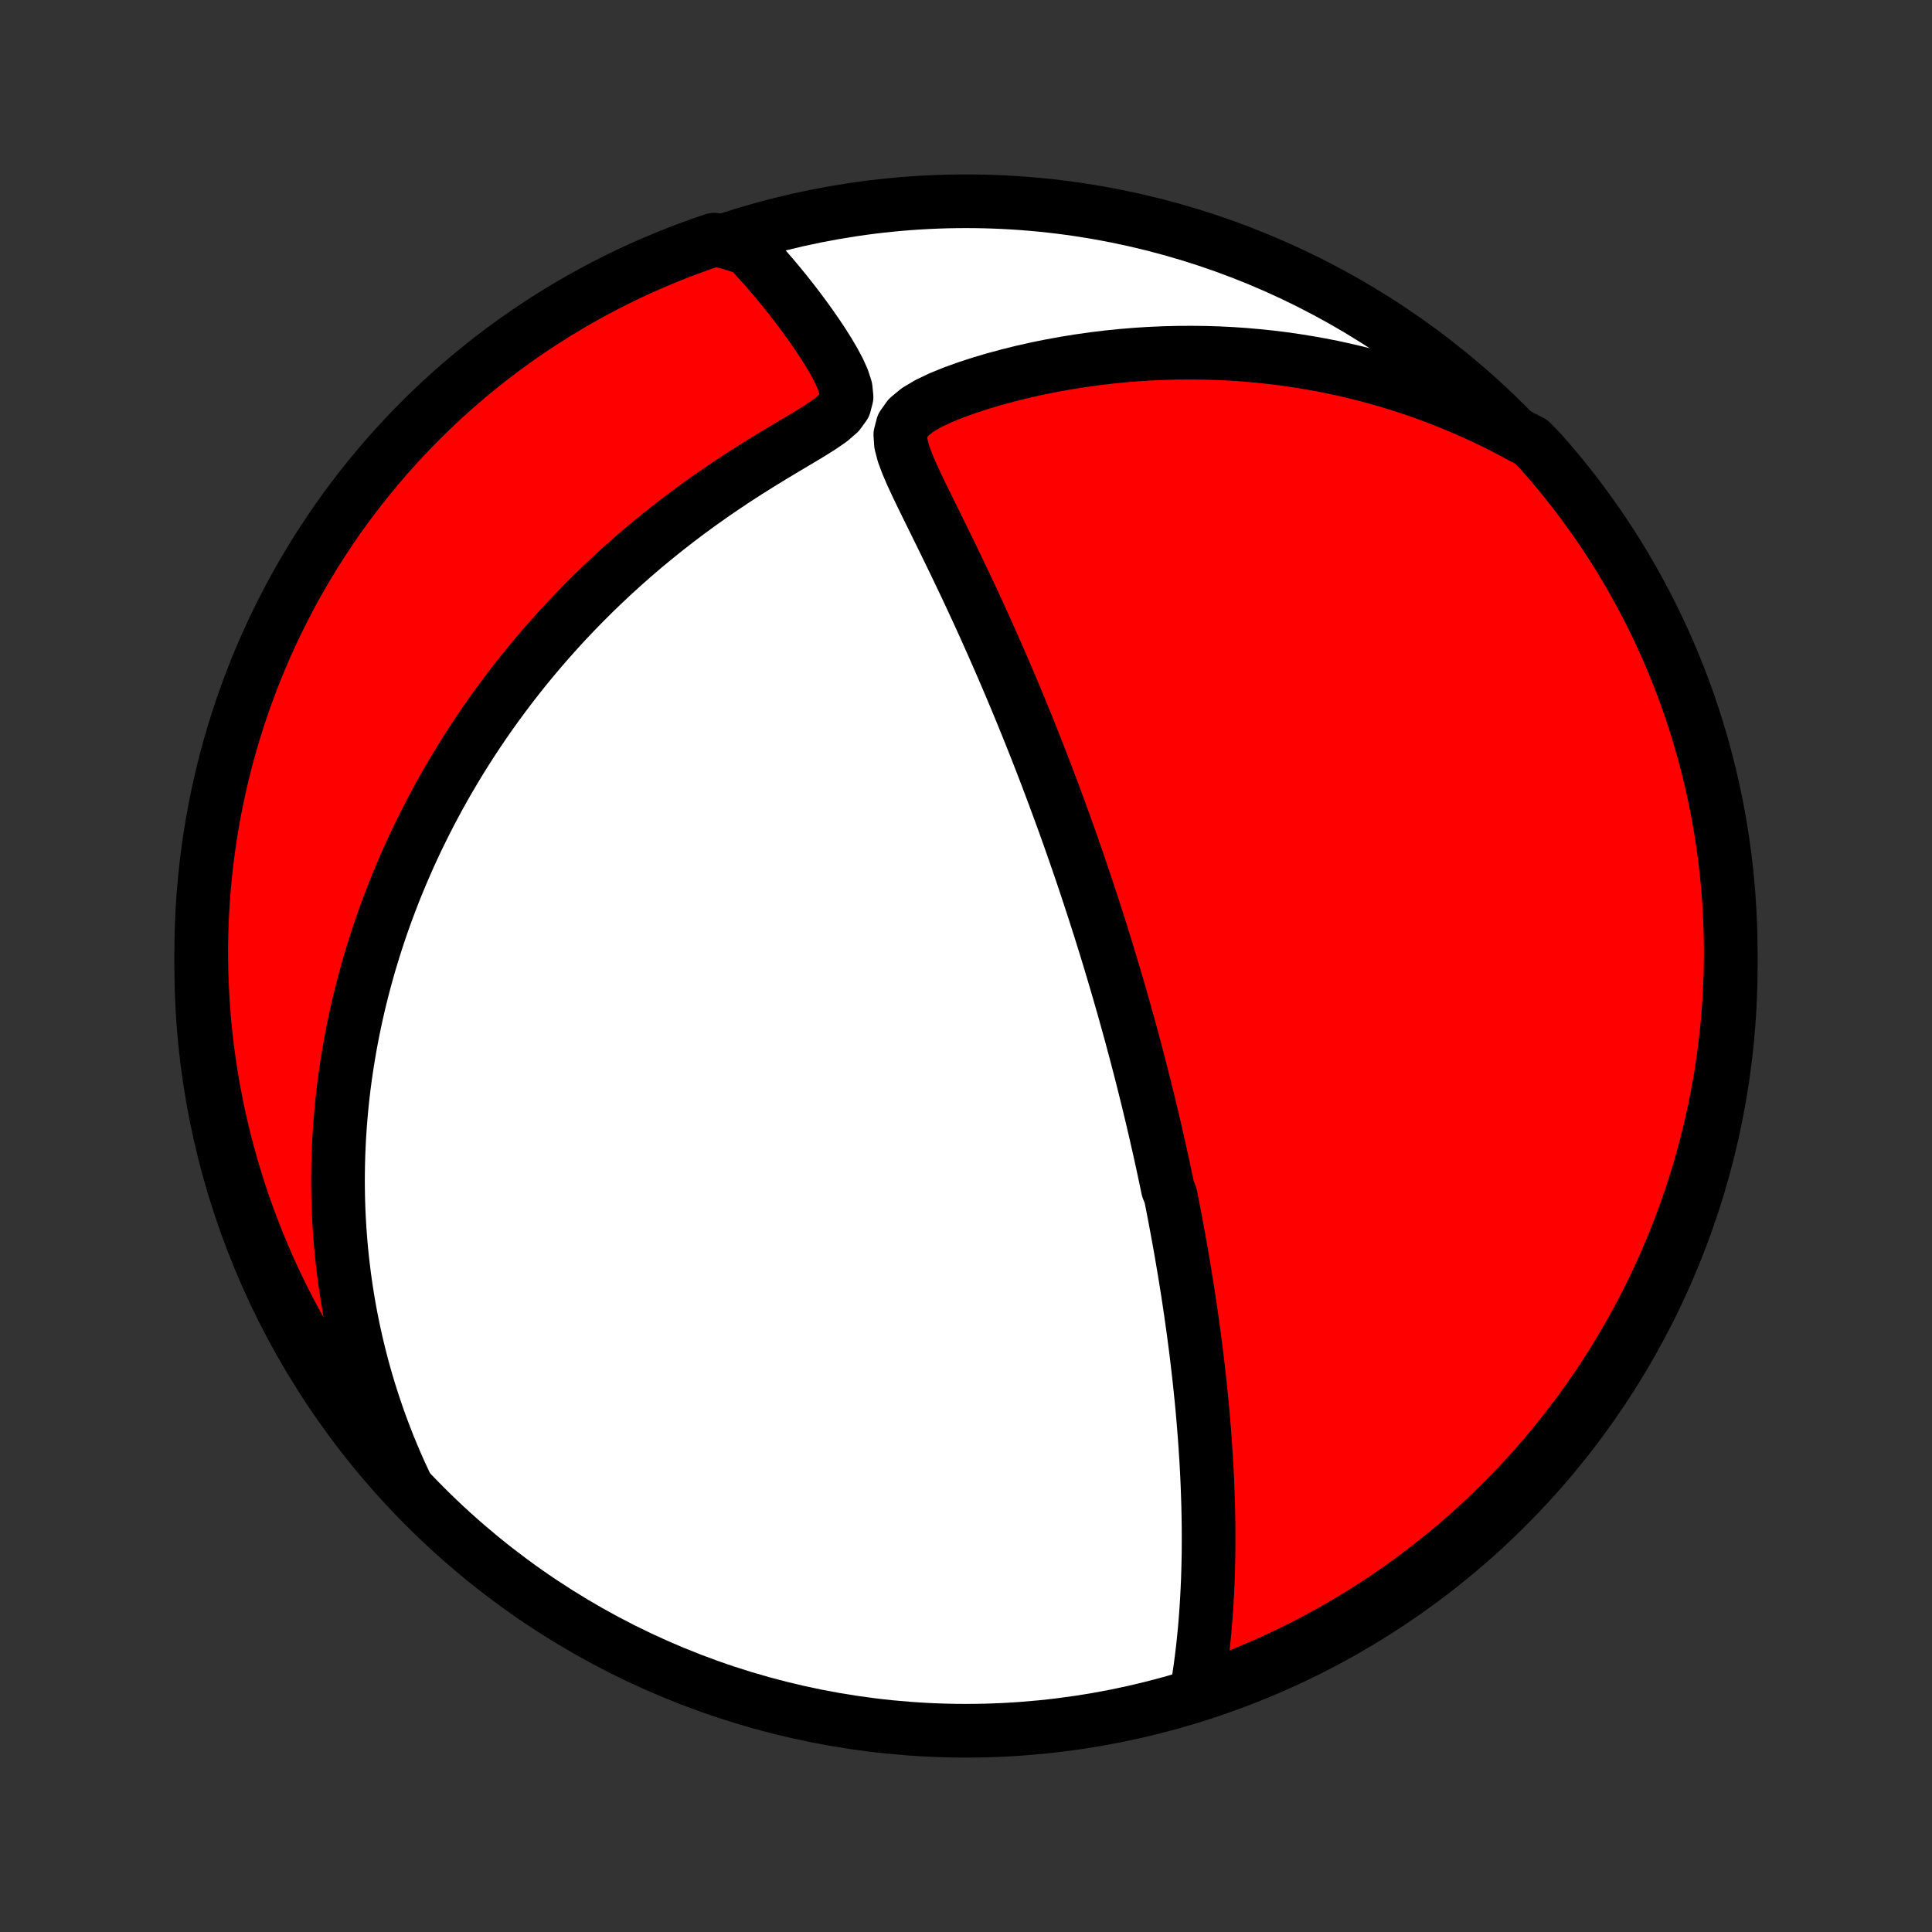 <?xml version="1.0" encoding="utf-8" standalone="no"?>
<!DOCTYPE svg PUBLIC "-//W3C//DTD SVG 1.1//EN"
  "http://www.w3.org/Graphics/SVG/1.1/DTD/svg11.dtd">
<!-- Created with matplotlib (http://matplotlib.org/) -->
<svg height="72pt" version="1.1" viewBox="0 0 72 72" width="72pt" xmlns="http://www.w3.org/2000/svg" xmlns:xlink="http://www.w3.org/1999/xlink">
 <rect x="0" y="0" width="72" height="72" fill="#333333" stroke="none"/>
 <defs>
  <style type="text/css">
*{stroke-linecap:butt;stroke-linejoin:round;}
  </style>
 </defs>
 <g id="figure_1">
  <g id="patch_1">
   <path d="
M0 72
L72 72
L72 0
L0 0
z
" style="fill:none;"/>
  </g>
  <g id="axes_1">
   <g id="PatchCollection_1">
    <defs>
     <path d="
M36 -7.5
C43.558 -7.5 50.808 -10.503 56.153 -15.848
C61.497 -21.192 64.5 -28.442 64.5 -36
C64.5 -43.558 61.497 -50.808 56.153 -56.153
C50.808 -61.497 43.558 -64.5 36 -64.5
C28.442 -64.5 21.192 -61.497 15.848 -56.153
C10.503 -50.808 7.5 -43.558 7.5 -36
C7.5 -28.442 10.503 -21.192 15.848 -15.848
C21.192 -10.503 28.442 -7.5 36 -7.5
z
" id="C0_0_a811fe30f3"/>
     <path d="
M44.582 -8.878
L44.638 -9.212
L44.69 -9.544
L44.738 -9.876
L44.781 -10.207
L44.821 -10.536
L44.856 -10.865
L44.889 -11.191
L44.917 -11.517
L44.942 -11.84
L44.964 -12.162
L44.983 -12.482
L44.999 -12.8
L45.013 -13.116
L45.023 -13.43
L45.031 -13.742
L45.037 -14.052
L45.04 -14.359
L45.041 -14.664
L45.04 -14.967
L45.037 -15.268
L45.032 -15.566
L45.026 -15.862
L45.017 -16.156
L45.007 -16.448
L44.996 -16.737
L44.983 -17.024
L44.968 -17.309
L44.952 -17.592
L44.934 -17.873
L44.916 -18.151
L44.896 -18.428
L44.875 -18.702
L44.853 -18.975
L44.83 -19.245
L44.806 -19.514
L44.781 -19.781
L44.754 -20.046
L44.727 -20.31
L44.699 -20.572
L44.67 -20.832
L44.641 -21.09
L44.61 -21.348
L44.579 -21.603
L44.547 -21.857
L44.514 -22.11
L44.481 -22.362
L44.446 -22.612
L44.411 -22.862
L44.376 -23.11
L44.339 -23.357
L44.302 -23.603
L44.265 -23.848
L44.226 -24.093
L44.187 -24.336
L44.148 -24.579
L44.107 -24.821
L44.066 -25.063
L44.025 -25.304
L43.983 -25.545
L43.94 -25.785
L43.896 -26.024
L43.852 -26.264
L43.807 -26.503
L43.762 -26.742
L43.716 -26.981
L43.669 -27.22
L43.621 -27.459
L43.524 -27.698
L43.475 -27.937
L43.424 -28.176
L43.373 -28.416
L43.322 -28.655
L43.269 -28.896
L43.216 -29.137
L43.161 -29.378
L43.106 -29.619
L43.051 -29.862
L42.994 -30.105
L42.937 -30.349
L42.878 -30.594
L42.819 -30.84
L42.759 -31.086
L42.698 -31.334
L42.636 -31.583
L42.573 -31.833
L42.509 -32.084
L42.444 -32.337
L42.377 -32.591
L42.31 -32.846
L42.241 -33.103
L42.172 -33.362
L42.101 -33.622
L42.029 -33.884
L41.955 -34.148
L41.881 -34.414
L41.805 -34.681
L41.727 -34.951
L41.648 -35.223
L41.568 -35.496
L41.486 -35.773
L41.403 -36.051
L41.318 -36.332
L41.232 -36.615
L41.143 -36.901
L41.053 -37.19
L40.962 -37.48
L40.868 -37.774
L40.773 -38.071
L40.675 -38.37
L40.576 -38.672
L40.475 -38.978
L40.372 -39.286
L40.266 -39.597
L40.158 -39.912
L40.048 -40.229
L39.936 -40.55
L39.822 -40.874
L39.705 -41.202
L39.585 -41.532
L39.463 -41.866
L39.339 -42.203
L39.212 -42.544
L39.082 -42.888
L38.95 -43.236
L38.815 -43.586
L38.677 -43.941
L38.536 -44.298
L38.392 -44.658
L38.246 -45.022
L38.096 -45.389
L37.944 -45.759
L37.788 -46.132
L37.63 -46.508
L37.468 -46.886
L37.304 -47.267
L37.136 -47.651
L36.966 -48.037
L36.793 -48.425
L36.617 -48.815
L36.438 -49.207
L36.256 -49.6
L36.072 -49.995
L35.885 -50.39
L35.696 -50.786
L35.505 -51.183
L35.312 -51.58
L35.118 -51.977
L34.923 -52.373
L34.729 -52.768
L34.535 -53.161
L34.343 -53.553
L34.156 -53.942
L33.978 -54.328
L33.814 -54.709
L33.674 -55.084
L33.577 -55.451
L33.553 -55.805
L33.64 -56.139
L33.857 -56.444
L34.186 -56.716
L34.592 -56.957
L35.045 -57.173
L35.527 -57.369
L36.028 -57.55
L36.539 -57.717
L37.059 -57.871
L37.585 -58.013
L38.114 -58.144
L38.645 -58.263
L39.176 -58.37
L39.709 -58.467
L40.24 -58.552
L40.77 -58.627
L41.299 -58.691
L41.825 -58.744
L42.348 -58.787
L42.868 -58.82
L43.384 -58.842
L43.897 -58.855
L44.405 -58.858
L44.909 -58.852
L45.407 -58.837
L45.901 -58.812
L46.39 -58.779
L46.873 -58.736
L47.351 -58.686
L47.823 -58.628
L48.29 -58.561
L48.75 -58.487
L49.205 -58.406
L49.653 -58.318
L50.096 -58.222
L50.532 -58.12
L50.963 -58.011
L51.387 -57.896
L51.805 -57.775
L52.217 -57.648
L52.622 -57.515
L53.022 -57.377
L53.416 -57.233
L53.804 -57.084
L54.185 -56.93
L54.561 -56.771
L54.932 -56.608
L55.296 -56.44
L55.655 -56.268
L56.008 -56.091
L56.355 -55.91
L56.697 -55.725
L57.064 -55.537
L57.395 -55.198
L57.721 -54.828
L58.039 -54.452
L58.352 -54.07
L58.657 -53.682
L58.955 -53.289
L59.246 -52.891
L59.531 -52.488
L59.808 -52.08
L60.077 -51.667
L60.34 -51.249
L60.595 -50.826
L60.842 -50.399
L61.082 -49.968
L61.315 -49.532
L61.539 -49.093
L61.756 -48.649
L61.965 -48.201
L62.166 -47.75
L62.359 -47.295
L62.545 -46.836
L62.722 -46.375
L62.891 -45.91
L63.051 -45.442
L63.204 -44.971
L63.348 -44.498
L63.484 -44.022
L63.611 -43.543
L63.73 -43.062
L63.841 -42.579
L63.943 -42.094
L64.037 -41.608
L64.122 -41.119
L64.198 -40.629
L64.266 -40.138
L64.325 -39.645
L64.376 -39.151
L64.418 -38.656
L64.451 -38.16
L64.476 -37.664
L64.492 -37.167
L64.499 -36.67
L64.498 -36.173
L64.488 -35.675
L64.469 -35.178
L64.442 -34.681
L64.406 -34.184
L64.361 -33.688
L64.308 -33.193
L64.246 -32.698
L64.176 -32.205
L64.097 -31.712
L64.009 -31.221
L63.913 -30.732
L63.808 -30.244
L63.695 -29.757
L63.573 -29.273
L63.443 -28.791
L63.305 -28.311
L63.158 -27.833
L63.003 -27.358
L62.84 -26.885
L62.669 -26.415
L62.489 -25.948
L62.301 -25.484
L62.106 -25.023
L61.902 -24.566
L61.691 -24.112
L61.472 -23.662
L61.245 -23.215
L61.01 -22.773
L60.768 -22.334
L60.518 -21.9
L60.261 -21.47
L59.996 -21.044
L59.724 -20.623
L59.444 -20.206
L59.158 -19.795
L58.865 -19.388
L58.564 -18.987
L58.257 -18.59
L57.943 -18.199
L57.622 -17.813
L57.295 -17.433
L56.961 -17.058
L56.621 -16.69
L56.274 -16.327
L55.922 -15.97
L55.563 -15.619
L55.198 -15.275
L54.828 -14.936
L54.452 -14.604
L54.07 -14.279
L53.682 -13.96
L53.289 -13.649
L52.891 -13.343
L52.488 -13.045
L52.08 -12.754
L51.667 -12.47
L51.249 -12.192
L50.826 -11.923
L50.399 -11.66
L49.968 -11.405
L49.532 -11.158
L49.093 -10.918
L48.649 -10.685
L48.201 -10.461
L47.75 -10.244
L47.295 -10.035
L46.836 -9.834
L46.375 -9.64
L45.91 -9.455
L45.442 -9.278
z
" id="C0_1_699efe5b2b"/>
     <path d="
M15.079 -16.76
L14.918 -17.107
L14.765 -17.452
L14.619 -17.794
L14.479 -18.134
L14.347 -18.472
L14.22 -18.808
L14.099 -19.141
L13.985 -19.473
L13.876 -19.802
L13.772 -20.129
L13.674 -20.454
L13.581 -20.777
L13.493 -21.099
L13.41 -21.418
L13.332 -21.735
L13.258 -22.051
L13.189 -22.364
L13.124 -22.677
L13.063 -22.987
L13.007 -23.296
L12.954 -23.603
L12.906 -23.909
L12.861 -24.214
L12.82 -24.517
L12.783 -24.819
L12.749 -25.12
L12.719 -25.419
L12.692 -25.718
L12.669 -26.016
L12.649 -26.312
L12.632 -26.608
L12.618 -26.903
L12.608 -27.197
L12.601 -27.491
L12.597 -27.784
L12.596 -28.076
L12.599 -28.368
L12.604 -28.66
L12.612 -28.951
L12.624 -29.242
L12.638 -29.533
L12.656 -29.823
L12.676 -30.114
L12.7 -30.405
L12.726 -30.695
L12.755 -30.986
L12.788 -31.277
L12.823 -31.568
L12.862 -31.859
L12.904 -32.151
L12.949 -32.443
L12.997 -32.736
L13.048 -33.029
L13.102 -33.323
L13.16 -33.617
L13.221 -33.913
L13.285 -34.209
L13.353 -34.505
L13.424 -34.803
L13.499 -35.102
L13.577 -35.402
L13.659 -35.703
L13.744 -36.005
L13.834 -36.308
L13.927 -36.612
L14.024 -36.918
L14.125 -37.224
L14.23 -37.533
L14.34 -37.843
L14.454 -38.154
L14.572 -38.466
L14.694 -38.78
L14.822 -39.096
L14.954 -39.413
L15.091 -39.732
L15.232 -40.052
L15.379 -40.374
L15.531 -40.698
L15.689 -41.023
L15.852 -41.35
L16.02 -41.679
L16.195 -42.009
L16.375 -42.341
L16.561 -42.675
L16.754 -43.01
L16.953 -43.346
L17.158 -43.684
L17.37 -44.024
L17.589 -44.365
L17.815 -44.707
L18.048 -45.05
L18.288 -45.395
L18.536 -45.74
L18.791 -46.086
L19.054 -46.434
L19.325 -46.781
L19.604 -47.13
L19.891 -47.478
L20.186 -47.827
L20.49 -48.175
L20.802 -48.523
L21.122 -48.871
L21.452 -49.218
L21.79 -49.564
L22.136 -49.909
L22.492 -50.252
L22.856 -50.593
L23.229 -50.932
L23.61 -51.269
L24 -51.603
L24.399 -51.933
L24.806 -52.261
L25.221 -52.584
L25.643 -52.904
L26.074 -53.218
L26.511 -53.528
L26.955 -53.833
L27.404 -54.133
L27.859 -54.427
L28.318 -54.715
L28.778 -54.997
L29.238 -55.273
L29.694 -55.544
L30.139 -55.81
L30.563 -56.074
L30.948 -56.338
L31.262 -56.61
L31.469 -56.897
L31.548 -57.204
L31.516 -57.528
L31.409 -57.862
L31.257 -58.201
L31.076 -58.539
L30.878 -58.875
L30.669 -59.208
L30.451 -59.535
L30.227 -59.858
L29.999 -60.175
L29.768 -60.486
L29.535 -60.791
L29.299 -61.089
L29.062 -61.381
L28.824 -61.665
L28.585 -61.943
L28.346 -62.213
L28.106 -62.477
L27.866 -62.733
L27.078 -62.981
L26.608 -63.068
L26.139 -62.908
L25.674 -62.74
L25.212 -62.564
L24.753 -62.379
L24.298 -62.187
L23.846 -61.987
L23.398 -61.779
L22.954 -61.563
L22.514 -61.339
L22.078 -61.107
L21.646 -60.868
L21.218 -60.621
L20.795 -60.367
L20.377 -60.105
L19.963 -59.836
L19.555 -59.56
L19.151 -59.276
L18.752 -58.986
L18.359 -58.688
L17.971 -58.384
L17.588 -58.073
L17.212 -57.755
L16.84 -57.43
L16.475 -57.099
L16.116 -56.761
L15.762 -56.417
L15.415 -56.067
L15.075 -55.711
L14.74 -55.349
L14.412 -54.98
L14.091 -54.607
L13.776 -54.227
L13.468 -53.842
L13.167 -53.451
L12.872 -53.055
L12.585 -52.654
L12.305 -52.248
L12.033 -51.837
L11.767 -51.421
L11.509 -51
L11.258 -50.575
L11.015 -50.146
L10.78 -49.712
L10.552 -49.273
L10.332 -48.831
L10.12 -48.385
L9.915 -47.935
L9.719 -47.482
L9.53 -47.025
L9.35 -46.565
L9.178 -46.101
L9.014 -45.634
L8.858 -45.165
L8.71 -44.692
L8.571 -44.217
L8.44 -43.74
L8.318 -43.26
L8.204 -42.778
L8.098 -42.294
L8.001 -41.808
L7.912 -41.32
L7.832 -40.83
L7.761 -40.339
L7.698 -39.847
L7.644 -39.354
L7.598 -38.859
L7.561 -38.364
L7.533 -37.868
L7.513 -37.371
L7.502 -36.874
L7.5 -36.377
L7.507 -35.88
L7.522 -35.382
L7.546 -34.885
L7.578 -34.388
L7.619 -33.892
L7.669 -33.396
L7.727 -32.901
L7.794 -32.407
L7.87 -31.914
L7.954 -31.423
L8.047 -30.933
L8.148 -30.444
L8.258 -29.957
L8.376 -29.472
L8.503 -28.988
L8.637 -28.507
L8.781 -28.029
L8.932 -27.552
L9.092 -27.078
L9.26 -26.608
L9.436 -26.139
L9.621 -25.674
L9.813 -25.212
L10.013 -24.753
L10.221 -24.298
L10.437 -23.846
L10.661 -23.398
L10.893 -22.954
L11.132 -22.514
L11.379 -22.078
L11.633 -21.646
L11.895 -21.218
L12.164 -20.795
L12.44 -20.377
L12.723 -19.963
L13.014 -19.555
L13.312 -19.151
L13.616 -18.752
L13.927 -18.359
L14.245 -17.971
L14.57 -17.588
z
" id="C0_2_10dddf1138"/>
    </defs>
    <g clip-path="url(#p1bffca34e9)">
     <use style="fill:#ffffff;stroke:#000000;stroke-width:2.0;" x="0.0" xlink:href="#C0_0_a811fe30f3" y="72.0"/>
    </g>
    <g clip-path="url(#p1bffca34e9)">
     <use style="fill:#ff0000;stroke:#000000;stroke-width:2.0;" x="0.0" xlink:href="#C0_1_699efe5b2b" y="72.0"/>
    </g>
    <g clip-path="url(#p1bffca34e9)">
     <use style="fill:#ff0000;stroke:#000000;stroke-width:2.0;" x="0.0" xlink:href="#C0_2_10dddf1138" y="72.0"/>
    </g>
   </g>
  </g>
 </g>
 <defs>
  <clipPath id="p1bffca34e9">
   <rect height="72.0" width="72.0" x="0.0" y="0.0"/>
  </clipPath>
 </defs>
</svg>
